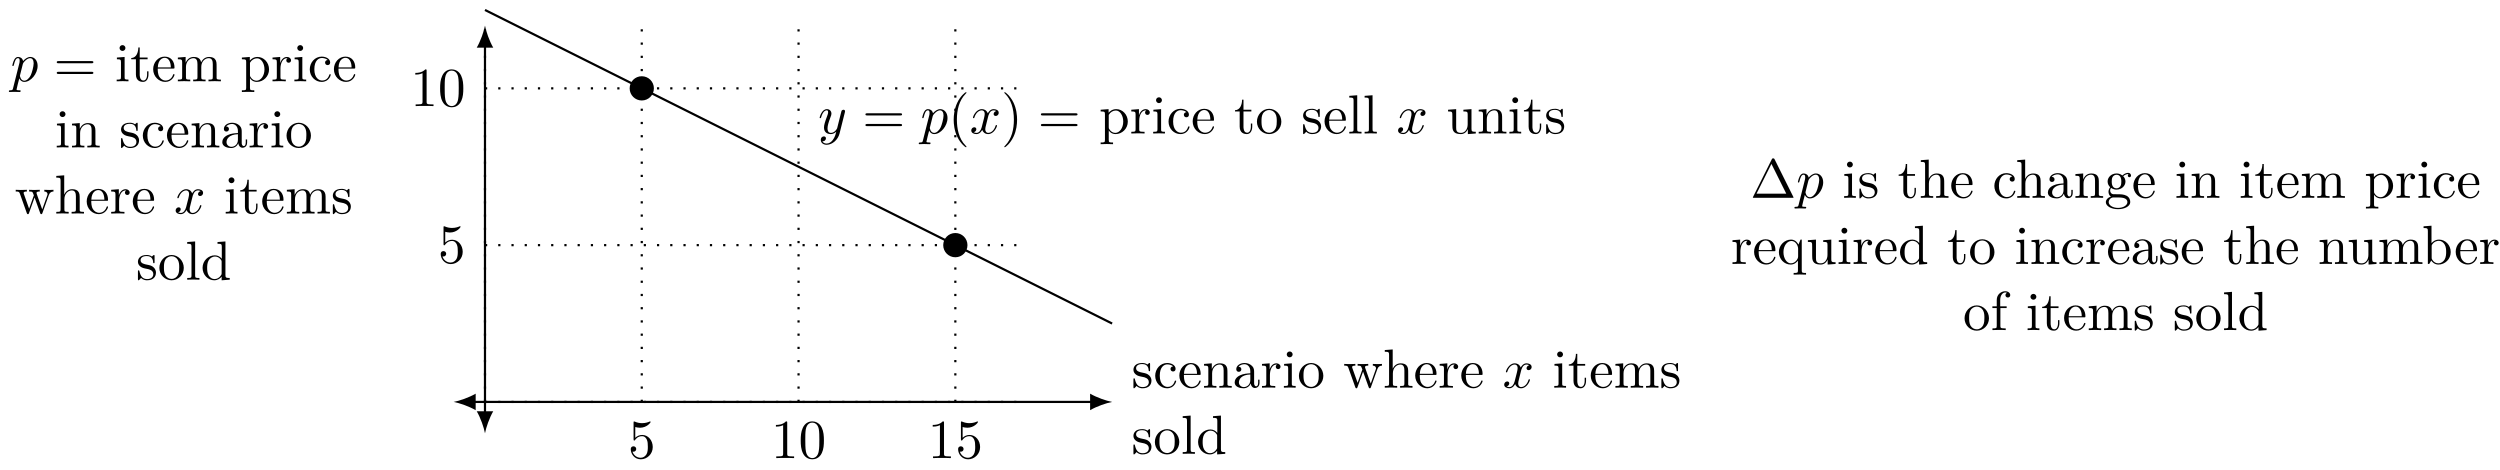 <svg xmlns="http://www.w3.org/2000/svg" xmlns:xlink="http://www.w3.org/1999/xlink" xmlns:inkscape="http://www.inkscape.org/namespaces/inkscape" version="1.1" width="452" height="85" viewBox="0 0 452 85">
<defs>
<path id="font_1_98" d="M.36 .128C.36 .181 .33 .211 .318 .223 .285 .255 .246 .263 .204 .271 .148 .282 .081 .295 .081 .353 .081 .388 .107 .429 .193 .429 .303 .429 .308 .339 .31 .308 .311 .299 .322 .299 .322 .299 .335 .299 .335 .304 .335 .323V.424C.335 .441 .335 .448 .324 .448 .319 .448 .317 .448 .304 .436 .301 .432 .291 .423 .287 .42 .249 .448 .208 .448 .193 .448 .071 .448 .033 .381 .033 .325 .033 .29 .049 .262 .076 .24 .108 .214 .136 .208 .208 .194 .23 .19 .312 .174 .312 .102 .312 .051 .277 .011 .199 .011 .115 .011 .079 .068 .06 .153 .057 .166 .056 .17 .046 .17 .033 .17 .033 .163 .033 .145V.013C.033-.004 .033-.011 .044-.011 .049-.011 .05-.01 .069 .009 .071 .011 .071 .013 .089 .032 .133-.01 .178-.011 .199-.011 .314-.011 .36 .056 .36 .128V.128Z"/>
<path id="font_1_43" d="M.415 .119C.415 .129 .405 .129 .402 .129 .393 .129 .391 .125 .389 .119 .36 .026 .295 .014 .258 .014 .205 .014 .117 .057 .117 .218 .117 .381 .199 .423 .252 .423 .261 .423 .324 .422 .359 .386 .318 .383 .312 .353 .312 .34 .312 .314 .33 .294 .358 .294 .384 .294 .404 .311 .404 .341 .404 .409 .328 .448 .251 .448 .126 .448 .034 .34 .034 .216 .034 .088 .133-.011 .249-.011 .383-.011 .415 .109 .415 .119Z"/>
<path id="font_1_50" d="M.415 .119C.415 .129 .407 .131 .402 .131 .393 .131 .391 .125 .389 .117 .354 .014 .264 .014 .254 .014 .204 .014 .164 .044 .141 .081 .111 .129 .111 .195 .111 .231H.39C.412 .231 .415 .231 .415 .252 .415 .351 .361 .448 .236 .448 .12 .448 .028 .345 .028 .22 .028 .086 .133-.011 .248-.011 .37-.011 .415 .1 .415 .119M.349 .252H.112C.118 .401 .202 .426 .236 .426 .339 .426 .349 .291 .349 .252Z"/>
<path id="font_1_77" d="M.535 0V.031C.483 .031 .458 .031 .457 .061V.252C.457 .338 .457 .369 .426 .405 .412 .422 .379 .442 .321 .442 .248 .442 .201 .399 .173 .337V.442L.032 .431V.4C.102 .4 .11 .393 .11 .344V.076C.11 .031 .099 .031 .032 .031V0L.145 .003 .257 0V.031C.19 .031 .179 .031 .179 .076V.26C.179 .364 .25 .42 .314 .42 .377 .42 .388 .366 .388 .309V.076C.388 .031 .377 .031 .31 .031V0L.423 .003 .535 0Z"/>
<path id="font_1_28" d="M.483 .089V.145H.458V.089C.458 .031 .433 .025 .422 .025 .389 .025 .385 .07 .385 .075V.275C.385 .317 .385 .356 .349 .393 .31 .432 .26 .448 .212 .448 .13 .448 .061 .401 .061 .335 .061 .305 .081 .288 .107 .288 .135 .288 .153 .308 .153 .334 .153 .346 .148 .379 .102 .38 .129 .415 .178 .426 .21 .426 .259 .426 .316 .387 .316 .298V.261C.265 .258 .195 .255 .132 .225 .057 .191 .032 .139 .032 .095 .032 .014 .129-.011 .192-.011 .258-.011 .304 .029 .323 .076 .327 .036 .354-.006 .401-.006 .422-.006 .483 .008 .483 .089M.316 .14C.316 .045 .244 .011 .199 .011 .15 .011 .109 .046 .109 .096 .109 .151 .151 .234 .316 .24V.14Z"/>
<path id="font_1_96" d="M.364 .381C.364 .413 .333 .442 .29 .442 .217 .442 .181 .375 .167 .332V.442L.028 .431V.4C.098 .4 .106 .393 .106 .344V.076C.106 .031 .095 .031 .028 .031V0L.142 .003C.182 .003 .229 .003 .269 0V.031H.248C.174 .031 .172 .042 .172 .078V.232C.172 .331 .214 .42 .29 .42 .297 .42 .299 .42 .301 .419 .298 .418 .278 .406 .278 .38 .278 .352 .299 .337 .321 .337 .339 .337 .364 .349 .364 .381Z"/>
<path id="font_1_66" d="M.247 0V.031C.181 .031 .177 .036 .177 .075V.442L.037 .431V.4C.102 .4 .111 .394 .111 .345V.076C.111 .031 .1 .031 .033 .031V0L.143 .003C.178 .003 .213 .001 .247 0M.192 .604C.192 .631 .169 .657 .139 .657 .105 .657 .085 .629 .085 .604 .085 .577 .108 .551 .138 .551 .172 .551 .192 .579 .192 .604Z"/>
<path id="font_1_81" d="M.471 .214C.471 .342 .371 .448 .25 .448 .125 .448 .028 .339 .028 .214 .028 .085 .132-.011 .249-.011 .37-.011 .471 .087 .471 .214M.388 .222C.388 .186 .388 .132 .366 .088 .344 .043 .3 .014 .25 .014 .207 .014 .163 .035 .136 .081 .111 .125 .111 .186 .111 .222 .111 .261 .111 .315 .135 .359 .162 .405 .209 .426 .249 .426 .293 .426 .336 .404 .362 .361 .388 .318 .388 .26 .388 .222Z"/>
<path id="font_1_114" d="M.703 .4V.431C.681 .429 .652 .428 .63 .428L.537 .431V.4C.573 .399 .595 .381 .595 .352 .595 .346 .595 .344 .59 .331L.499 .075 .4 .354C.396 .366 .395 .368 .395 .373 .395 .4 .434 .4 .454 .4V.431L.35 .428C.32 .428 .291 .429 .261 .431V.4C.298 .4 .314 .398 .324 .385 .329 .379 .34 .349 .347 .33L.261 .088 .166 .355C.161 .367 .161 .369 .161 .373 .161 .4 .2 .4 .22 .4V.431L.111 .428 .018 .431V.4C.068 .4 .08 .397 .092 .365L.218 .011C.223-.003 .226-.011 .239-.011 .252-.011 .254-.005 .259 .009L.36 .292 .462 .008C.466-.003 .469-.011 .482-.011 .495-.011 .498-.002 .502 .008L.619 .336C.637 .386 .668 .399 .703 .4Z"/>
<path id="font_1_63" d="M.535 0V.031C.483 .031 .458 .031 .457 .061V.252C.457 .338 .457 .369 .426 .405 .412 .422 .379 .442 .321 .442 .237 .442 .193 .382 .177 .346H.176V.694L.032 .683V.652C.102 .652 .11 .645 .11 .596V.076C.11 .031 .099 .031 .032 .031V0L.145 .003 .257 0V.031C.19 .031 .179 .031 .179 .076V.26C.179 .364 .25 .42 .314 .42 .377 .42 .388 .366 .388 .309V.076C.388 .031 .377 .031 .31 .031V0L.423 .003 .535 0Z"/>
<path id="font_2_2" d="M.334 .302C.34 .328 .363 .42 .433 .42 .438 .42 .462 .42 .483 .407 .455 .402 .435 .377 .435 .353 .435 .337 .446 .318 .473 .318 .495 .318 .527 .336 .527 .376 .527 .428 .468 .442 .434 .442 .376 .442 .341 .389 .329 .366 .304 .432 .25 .442 .221 .442 .117 .442 .06 .313 .06 .288 .06 .278 .07 .278 .072 .278 .08 .278 .083 .28 .085 .289 .119 .395 .185 .42 .219 .42 .238 .42 .273 .411 .273 .353 .273 .322 .256 .255 .219 .115 .203 .053 .168 .011 .124 .011 .118 .011 .095 .011 .074 .024 .099 .029 .121 .05 .121 .078 .121 .105 .099 .113 .084 .113 .054 .113 .029 .087 .029 .055 .029 .009 .079-.011 .123-.011 .189-.011 .225 .059 .228 .065 .24 .028 .276-.011 .336-.011 .439-.011 .496 .118 .496 .143 .496 .153 .487 .153 .484 .153 .475 .153 .473 .149 .471 .142 .438 .035 .37 .011 .338 .011 .299 .011 .283 .043 .283 .077 .283 .099 .289 .121 .3 .165L.334 .302Z"/>
<path id="font_1_105" d="M.332 .124V.181H.307V.126C.307 .052 .277 .014 .24 .014 .173 .014 .173 .105 .173 .122V.4H.316V.431H.173V.614H.148C.147 .532 .117 .426 .019 .422V.4H.104V.124C.104 .001 .197-.011 .233-.011 .304-.011 .332 .06 .332 .124V.124Z"/>
<path id="font_1_75" d="M.813 0V.031C.761 .031 .736 .031 .735 .061V.252C.735 .338 .735 .369 .704 .405 .69 .422 .657 .442 .599 .442 .515 .442 .471 .382 .454 .344 .44 .431 .366 .442 .321 .442 .248 .442 .201 .399 .173 .337V.442L.032 .431V.4C.102 .4 .11 .393 .11 .344V.076C.11 .031 .099 .031 .032 .031V0L.145 .003 .257 0V.031C.19 .031 .179 .031 .179 .076V.26C.179 .364 .25 .42 .314 .42 .377 .42 .388 .366 .388 .309V.076C.388 .031 .377 .031 .31 .031V0L.423 .003 .535 0V.031C.468 .031 .457 .031 .457 .076V.26C.457 .364 .528 .42 .592 .42 .655 .42 .666 .366 .666 .309V.076C.666 .031 .655 .031 .588 .031V0L.701 .003 .813 0Z"/>
<path id="font_1_72" d="M.255 0V.031C.188 .031 .177 .031 .177 .076V.694L.033 .683V.652C.103 .652 .111 .645 .111 .596V.076C.111 .031 .1 .031 .033 .031V0L.144 .003 .255 0Z"/>
<path id="font_1_47" d="M.527 0V.031C.457 .031 .449 .038 .449 .087V.694L.305 .683V.652C.375 .652 .383 .645 .383 .596V.38C.354 .416 .311 .442 .257 .442 .139 .442 .034 .344 .034 .215 .034 .088 .132-.011 .246-.011 .31-.011 .355 .023 .38 .055V-.011L.527 0M.38 .118C.38 .1 .38 .098 .369 .081 .339 .033 .294 .011 .251 .011 .206 .011 .17 .037 .146 .075 .12 .116 .117 .173 .117 .214 .117 .251 .119 .311 .148 .356 .169 .387 .207 .42 .261 .42 .296 .42 .338 .405 .369 .36 .38 .343 .38 .341 .38 .323V.118Z"/>
<path id="font_2_1" d="M.045-.122C.037-.156 .035-.163-.009-.163-.021-.163-.032-.163-.032-.182-.032-.19-.027-.194-.019-.194 .008-.194 .037-.191 .065-.191 .098-.191 .132-.194 .164-.194 .169-.194 .182-.194 .182-.174 .182-.163 .172-.163 .158-.163 .108-.163 .108-.156 .108-.147 .108-.135 .15 .028 .157 .053 .17 .024 .198-.011 .249-.011 .365-.011 .49 .135 .49 .282 .49 .376 .433 .442 .357 .442 .307 .442 .259 .406 .226 .367 .216 .421 .173 .442 .136 .442 .09 .442 .071 .403 .062 .385 .044 .351 .031 .291 .031 .288 .031 .278 .041 .278 .043 .278 .053 .278 .054 .279 .06 .301 .077 .372 .097 .42 .133 .42 .15 .42 .164 .412 .164 .374 .164 .351 .161 .34 .157 .323L.045-.122M.221 .312C.228 .339 .255 .367 .273 .382 .308 .413 .337 .42 .354 .42 .394 .42 .418 .385 .418 .326 .418 .267 .385 .152 .367 .114 .333 .044 .285 .011 .248 .011 .182 .011 .169 .094 .169 .1 .169 .102 .169 .104 .172 .116L.221 .312Z"/>
<path id="font_3_4" d="M.687 .327C.702 .327 .721 .327 .721 .347 .721 .367 .702 .367 .688 .367H.089C.075 .367 .056 .367 .056 .347 .056 .327 .075 .327 .09 .327H.687M.688 .133C.702 .133 .721 .133 .721 .153 .721 .173 .702 .173 .687 .173H.09C.075 .173 .056 .173 .056 .153 .056 .133 .075 .133 .089 .133H.688Z"/>
<path id="font_1_84" d="M.521 .216C.521 .343 .424 .442 .312 .442 .234 .442 .192 .398 .172 .376V.442L.028 .431V.4C.099 .4 .106 .394 .106 .35V-.118C.106-.163 .095-.163 .028-.163V-.194L.14-.191 .253-.194V-.163C.186-.163 .175-.163 .175-.118V.05 .059C.18 .043 .222-.011 .298-.011 .417-.011 .521 .087 .521 .216V.216M.438 .216C.438 .095 .368 .011 .294 .011 .254 .011 .216 .031 .189 .072 .175 .093 .175 .094 .175 .114V.337C.204 .388 .253 .417 .304 .417 .377 .417 .438 .329 .438 .216V.216Z"/>
<path id="font_1_56" d="M.449 .201C.449 .32 .367 .42 .259 .42 .211 .42 .168 .404 .132 .369V.564C.152 .558 .185 .551 .217 .551 .34 .551 .41 .642 .41 .655 .41 .661 .407 .666 .4 .666 .4 .666 .397 .666 .392 .663 .372 .654 .323 .634 .256 .634 .216 .634 .17 .641 .123 .662 .115 .665 .111 .665 .111 .665 .101 .665 .101 .657 .101 .641V.345C.101 .327 .101 .319 .115 .319 .122 .319 .124 .322 .128 .328 .139 .344 .176 .398 .257 .398 .309 .398 .334 .352 .342 .334 .358 .297 .36 .257 .36 .207 .36 .172 .36 .112 .336 .07 .312 .031 .275 .006 .229 .006 .156 .006 .099 .058 .082 .117 .085 .117 .088 .116 .099 .116 .132 .116 .149 .141 .149 .165 .149 .189 .132 .214 .099 .214 .085 .214 .05 .207 .05 .161 .05 .074 .119-.022 .231-.022 .347-.022 .449 .073 .449 .2V.201Z"/>
<path id="font_1_82" d="M.419 0V.031H.387C.297 .031 .294 .042 .294 .079V.64C.294 .664 .294 .666 .271 .666 .209 .602 .121 .602 .089 .602V.571C.109 .571 .168 .571 .22 .597V.079C.22 .043 .217 .031 .127 .031H.095V0C.13 .003 .217 .003 .257 .003 .297 .003 .384 .003 .419 0Z"/>
<path id="font_1_121" d="M.46 .32C.46 .4 .455 .48 .42 .554 .374 .65 .292 .666 .25 .666 .19 .666 .117 .64 .076 .547 .044 .478 .039 .4 .039 .32 .039 .245 .043 .155 .084 .079 .127-.002 .2-.022 .249-.022 .303-.022 .379-.001 .423 .094 .455 .163 .46 .241 .46 .32M.377 .332C.377 .257 .377 .189 .366 .125 .351 .03 .294-0 .249-0 .21-0 .151 .025 .133 .121 .122 .181 .122 .273 .122 .332 .122 .396 .122 .462 .13 .516 .149 .635 .224 .644 .249 .644 .282 .644 .348 .626 .367 .527 .377 .471 .377 .395 .377 .332Z"/>
<path id="font_2_3" d="M.486 .381C.49 .395 .49 .397 .49 .404 .49 .422 .476 .431 .461 .431 .451 .431 .435 .425 .426 .41 .424 .405 .416 .374 .412 .356 .405 .33 .398 .303 .392 .276L.347 .096C.343 .081 .3 .011 .234 .011 .183 .011 .172 .055 .172 .092 .172 .138 .189 .2 .223 .288 .239 .329 .243 .34 .243 .36 .243 .405 .211 .442 .161 .442 .066 .442 .029 .297 .029 .288 .029 .278 .039 .278 .041 .278 .051 .278 .052 .28 .057 .296 .084 .39 .124 .42 .158 .42 .166 .42 .183 .42 .183 .388 .183 .363 .173 .337 .166 .318 .126 .212 .108 .155 .108 .108 .108 .019 .171-.011 .23-.011 .269-.011 .303 .006 .331 .034 .318-.018 .306-.067 .266-.12 .24-.154 .202-.183 .156-.183 .142-.183 .097-.18 .08-.141 .096-.141 .109-.141 .123-.129 .133-.12 .143-.107 .143-.088 .143-.057 .116-.053 .106-.053 .083-.053 .05-.069 .05-.118 .05-.168 .094-.205 .156-.205 .259-.205 .362-.114 .39-.001L.486 .381Z"/>
<path id="font_3_2" d="M.331-.24C.331-.237 .331-.235 .314-.218 .189-.092 .157 .097 .157 .25 .157 .424 .195 .598 .318 .723 .331 .735 .331 .737 .331 .74 .331 .747 .327 .75 .321 .75 .311 .75 .221 .682 .162 .555 .111 .445 .099 .334 .099 .25 .099 .172 .11 .051 .165-.062 .225-.185 .311-.25 .321-.25 .327-.25 .331-.247 .331-.24Z"/>
<path id="font_3_3" d="M.289 .25C.289 .328 .278 .449 .223 .562 .163 .685 .077 .75 .067 .75 .061 .75 .057 .746 .057 .74 .057 .737 .057 .735 .076 .717 .174 .618 .231 .459 .231 .25 .231 .079 .194-.097 .07-.223 .057-.235 .057-.237 .057-.24 .057-.246 .061-.25 .067-.25 .077-.25 .167-.182 .226-.055 .277 .055 .289 .166 .289 .25Z"/>
<path id="font_1_109" d="M.535 0V.031C.465 .031 .457 .038 .457 .087V.442L.31 .431V.4C.38 .4 .388 .393 .388 .344V.166C.388 .079 .34 .011 .267 .011 .183 .011 .179 .058 .179 .11V.442L.032 .431V.4C.11 .4 .11 .397 .11 .308V.158C.11 .08 .11-.011 .262-.011 .318-.011 .362 .017 .391 .079V-.011L.535 0Z"/>
<path id="font_3_1" d="M.442 .698C.435 .711 .433 .716 .416 .716 .399 .716 .397 .711 .39 .698L.052 .02C.047 .011 .047 .009 .047 .008 .047 0 .053 0 .069 0H.763C.779 0 .785 0 .785 .008 .785 .009 .785 .011 .78 .02L.442 .698M.384 .616 .653 .076H.114L.384 .616Z"/>
<path id="font_1_59" d="M.485 .404C.485 .421 .473 .453 .434 .453 .414 .453 .37 .447 .328 .406 .286 .439 .244 .442 .222 .442 .129 .442 .06 .373 .06 .296 .06 .252 .082 .214 .107 .193 .094 .178 .076 .145 .076 .11 .076 .079 .089 .041 .12 .021 .06 .004 .028-.039 .028-.079 .028-.151 .127-.206 .249-.206 .367-.206 .471-.155 .471-.077 .471-.042 .457 .009 .406 .037 .353 .065 .295 .065 .234 .065 .209 .065 .166 .065 .159 .066 .127 .07 .106 .101 .106 .133 .106 .137 .106 .16 .123 .18 .162 .152 .203 .149 .222 .149 .315 .149 .384 .218 .384 .295 .384 .332 .368 .369 .343 .392 .379 .426 .415 .431 .433 .431 .433 .431 .44 .431 .443 .43 .432 .426 .427 .415 .427 .403 .427 .386 .44 .374 .456 .374 .466 .374 .485 .381 .485 .404V.404M.309 .296C.309 .269 .308 .237 .293 .212 .285 .2 .262 .172 .222 .172 .135 .172 .135 .272 .135 .295 .135 .322 .136 .354 .151 .379 .159 .391 .182 .419 .222 .419 .309 .419 .309 .319 .309 .296V.296M.419-.079C.419-.133 .348-.183 .25-.183 .149-.183 .08-.132 .08-.079 .08-.033 .118 .004 .162 .007H.221C.307 .007 .419 .007 .419-.079Z"/>
<path id="font_1_91" d="M.527-.194V-.163C.46-.163 .449-.163 .449-.118V.442H.427L.389 .351C.376 .379 .335 .442 .255 .442 .139 .442 .034 .345 .034 .215 .034 .09 .131-.011 .247-.011 .317-.011 .358 .032 .38 .061V-.118C.38-.163 .369-.163 .302-.163V-.194L.414-.191 .527-.194M.383 .136C.383 .104 .365 .076 .343 .052 .33 .038 .298 .011 .251 .011 .178 .011 .117 .1 .117 .215 .117 .334 .187 .417 .261 .417 .341 .417 .383 .33 .383 .277V.136Z"/>
<path id="font_1_35" d="M.521 .216C.521 .343 .423 .442 .309 .442 .231 .442 .188 .395 .172 .377V.694L.028 .683V.652C.098 .652 .106 .645 .106 .596V0H.131L.167 .062C.182 .039 .224-.011 .298-.011 .417-.011 .521 .087 .521 .216M.438 .217C.438 .18 .436 .12 .407 .075 .386 .044 .348 .011 .294 .011 .249 .011 .213 .035 .189 .072 .175 .093 .175 .096 .175 .114V.32C.175 .339 .175 .34 .186 .356 .225 .412 .28 .42 .304 .42 .349 .42 .385 .394 .409 .356 .435 .315 .438 .258 .438 .217V.217Z"/>
<path id="font_1_55" d="M.357 .635C.357 .672 .32 .705 .267 .705 .197 .705 .112 .652 .112 .546V.431H.033V.4H.112V.076C.112 .031 .101 .031 .034 .031V0L.148 .003C.188 .003 .235 .003 .275 0V.031H.254C.18 .031 .178 .042 .178 .078V.4H.292V.431H.175V.547C.175 .635 .223 .683 .267 .683 .27 .683 .285 .683 .3 .676 .288 .672 .27 .659 .27 .634 .27 .611 .286 .591 .313 .591 .342 .591 .357 .611 .357 .635Z"/>
</defs>
<path transform="matrix(1,0,0,-1,87.686,72.668)" stroke-width=".399" stroke-linecap="butt" stroke-miterlimit="10" stroke-linejoin="miter" fill="none" stroke="#000000" d="M-2.083 0H109.799"/>
<path transform="matrix(-1,-0,0,1,85.603,72.668)" d="M3.587 0C2.524 .199 .797 .797-.399 1.494V-1.494C.797-.797 2.524-.199 3.587 0"/>
<path transform="matrix(1,0,0,-1,197.49,72.668)" d="M3.587 0C2.524 .199 .797 .797-.399 1.494V-1.494C.797-.797 2.524-.199 3.587 0"/>
<use data-text="s" xlink:href="#font_1_98" transform="matrix(9.963,0,0,-9.963,204.597,70.093)"/>
<use data-text="c" xlink:href="#font_1_43" transform="matrix(9.963,0,0,-9.963,208.522,70.093)"/>
<use data-text="e" xlink:href="#font_1_50" transform="matrix(9.963,0,0,-9.963,212.946,70.093)"/>
<use data-text="n" xlink:href="#font_1_77" transform="matrix(9.963,0,0,-9.963,217.369,70.093)"/>
<use data-text="a" xlink:href="#font_1_28" transform="matrix(9.963,0,0,-9.963,222.909,70.093)"/>
<use data-text="r" xlink:href="#font_1_96" transform="matrix(9.963,0,0,-9.963,227.89,70.093)"/>
<use data-text="i" xlink:href="#font_1_66" transform="matrix(9.963,0,0,-9.963,231.796,70.093)"/>
<use data-text="o" xlink:href="#font_1_81" transform="matrix(9.963,0,0,-9.963,234.566,70.093)"/>
<use data-text="w" xlink:href="#font_1_114" transform="matrix(9.963,0,0,-9.963,242.855,70.093)"/>
<use data-text="h" xlink:href="#font_1_63" transform="matrix(9.963,0,0,-9.963,250.048,70.093)"/>
<use data-text="e" xlink:href="#font_1_50" transform="matrix(9.963,0,0,-9.963,255.588,70.093)"/>
<use data-text="r" xlink:href="#font_1_96" transform="matrix(9.963,0,0,-9.963,260.011,70.093)"/>
<use data-text="e" xlink:href="#font_1_50" transform="matrix(9.963,0,0,-9.963,263.917,70.093)"/>
<use data-text="x" xlink:href="#font_2_2" transform="matrix(9.963,0,0,-9.963,271.668,70.093)"/>
<use data-text="i" xlink:href="#font_1_66" transform="matrix(9.963,0,0,-9.963,280.68,70.093)"/>
<use data-text="t" xlink:href="#font_1_105" transform="matrix(9.963,0,0,-9.963,283.45,70.093)"/>
<use data-text="e" xlink:href="#font_1_50" transform="matrix(9.963,0,0,-9.963,287.326,70.093)"/>
<use data-text="m" xlink:href="#font_1_75" transform="matrix(9.963,0,0,-9.963,291.749,70.093)"/>
<use data-text="s" xlink:href="#font_1_98" transform="matrix(9.963,0,0,-9.963,300.049,70.093)"/>
<use data-text="s" xlink:href="#font_1_98" transform="matrix(9.963,0,0,-9.963,204.597,82.05)"/>
<use data-text="o" xlink:href="#font_1_81" transform="matrix(9.963,0,0,-9.963,208.522,82.05)"/>
<use data-text="l" xlink:href="#font_1_72" transform="matrix(9.963,0,0,-9.963,213.504,82.05)"/>
<use data-text="d" xlink:href="#font_1_47" transform="matrix(9.963,0,0,-9.963,216.273,82.05)"/>
<path transform="matrix(1,0,0,-1,87.686,72.668)" stroke-width=".399" stroke-linecap="butt" stroke-miterlimit="10" stroke-linejoin="miter" fill="none" stroke="#000000" d="M0-2.083V64.445"/>
<path transform="matrix(0,1,1,0,87.686,74.751)" d="M3.587 0C2.524 .199 .797 .797-.399 1.494V-1.494C.797-.797 2.524-.199 3.587 0"/>
<path transform="matrix(0,-1,-1,-0,87.686,8.22)" d="M3.587 0C2.524 .199 .797 .797-.399 1.494V-1.494C.797-.797 2.524-.199 3.587 0"/>
<use data-text="p" xlink:href="#font_2_1" transform="matrix(9.963,0,0,-9.963,1.921,14.7)"/>
<use data-text="=" xlink:href="#font_3_4" transform="matrix(9.963,0,0,-9.963,9.701,14.7)"/>
<use data-text="i" xlink:href="#font_1_66" transform="matrix(9.963,0,0,-9.963,20.767,14.7)"/>
<use data-text="t" xlink:href="#font_1_105" transform="matrix(9.963,0,0,-9.963,23.537,14.7)"/>
<use data-text="e" xlink:href="#font_1_50" transform="matrix(9.963,0,0,-9.963,27.413,14.7)"/>
<use data-text="m" xlink:href="#font_1_75" transform="matrix(9.963,0,0,-9.963,31.837,14.7)"/>
<use data-text="p" xlink:href="#font_1_84" transform="matrix(9.963,0,0,-9.963,43.453,14.7)"/>
<use data-text="r" xlink:href="#font_1_96" transform="matrix(9.963,0,0,-9.963,48.993,14.7)"/>
<use data-text="i" xlink:href="#font_1_66" transform="matrix(9.963,0,0,-9.963,52.898,14.7)"/>
<use data-text="c" xlink:href="#font_1_43" transform="matrix(9.963,0,0,-9.963,55.668,14.7)"/>
<use data-text="e" xlink:href="#font_1_50" transform="matrix(9.963,0,0,-9.963,60.092,14.7)"/>
<use data-text="i" xlink:href="#font_1_66" transform="matrix(9.963,0,0,-9.963,9.929,26.656)"/>
<use data-text="n" xlink:href="#font_1_77" transform="matrix(9.963,0,0,-9.963,12.699,26.656)"/>
<use data-text="s" xlink:href="#font_1_98" transform="matrix(9.963,0,0,-9.963,21.556,26.656)"/>
<use data-text="c" xlink:href="#font_1_43" transform="matrix(9.963,0,0,-9.963,25.481,26.656)"/>
<use data-text="e" xlink:href="#font_1_50" transform="matrix(9.963,0,0,-9.963,29.905,26.656)"/>
<use data-text="n" xlink:href="#font_1_77" transform="matrix(9.963,0,0,-9.963,34.329,26.656)"/>
<use data-text="a" xlink:href="#font_1_28" transform="matrix(9.963,0,0,-9.963,39.868,26.656)"/>
<use data-text="r" xlink:href="#font_1_96" transform="matrix(9.963,0,0,-9.963,44.85,26.656)"/>
<use data-text="i" xlink:href="#font_1_66" transform="matrix(9.963,0,0,-9.963,48.755,26.656)"/>
<use data-text="o" xlink:href="#font_1_81" transform="matrix(9.963,0,0,-9.963,51.525,26.656)"/>
<use data-text="w" xlink:href="#font_1_114" transform="matrix(9.963,0,0,-9.963,2.664,38.611)"/>
<use data-text="h" xlink:href="#font_1_63" transform="matrix(9.963,0,0,-9.963,9.857,38.611)"/>
<use data-text="e" xlink:href="#font_1_50" transform="matrix(9.963,0,0,-9.963,15.396,38.611)"/>
<use data-text="r" xlink:href="#font_1_96" transform="matrix(9.963,0,0,-9.963,19.82,38.611)"/>
<use data-text="e" xlink:href="#font_1_50" transform="matrix(9.963,0,0,-9.963,23.726,38.611)"/>
<use data-text="x" xlink:href="#font_2_2" transform="matrix(9.963,0,0,-9.963,31.467,38.611)"/>
<use data-text="i" xlink:href="#font_1_66" transform="matrix(9.963,0,0,-9.963,40.478,38.611)"/>
<use data-text="t" xlink:href="#font_1_105" transform="matrix(9.963,0,0,-9.963,43.248,38.611)"/>
<use data-text="e" xlink:href="#font_1_50" transform="matrix(9.963,0,0,-9.963,47.124,38.611)"/>
<use data-text="m" xlink:href="#font_1_75" transform="matrix(9.963,0,0,-9.963,51.547,38.611)"/>
<use data-text="s" xlink:href="#font_1_98" transform="matrix(9.963,0,0,-9.963,59.847,38.611)"/>
<use data-text="s" xlink:href="#font_1_98" transform="matrix(9.963,0,0,-9.963,24.61,50.567)"/>
<use data-text="o" xlink:href="#font_1_81" transform="matrix(9.963,0,0,-9.963,28.535,50.567)"/>
<use data-text="l" xlink:href="#font_1_72" transform="matrix(9.963,0,0,-9.963,33.517,50.567)"/>
<use data-text="d" xlink:href="#font_1_47" transform="matrix(9.963,0,0,-9.963,36.286,50.567)"/>
<path transform="matrix(1,0,0,-1,87.686,72.668)" stroke-width=".399" stroke-linecap="butt" stroke-dasharray=".399,1.993" stroke-miterlimit="10" stroke-linejoin="miter" fill="none" stroke="#000000" d="M0 0H96.378M0 28.346H96.378M0 56.693H96.378M0 0V68.031M28.346 0V68.031M56.693 0V68.031M85.039 0V68.031M96.378 68.031"/>
<path transform="matrix(1,0,0,-1,87.686,72.668)" d="M30.339 56.693C30.339 57.793 29.447 58.685 28.346 58.685 27.246 58.685 26.354 57.793 26.354 56.693 26.354 55.592 27.246 54.7 28.346 54.7 29.447 54.7 30.339 55.592 30.339 56.693ZM28.346 56.693"/>
<path transform="matrix(1,0,0,-1,87.686,72.668)" stroke-width=".399" stroke-linecap="butt" stroke-miterlimit="10" stroke-linejoin="miter" fill="none" stroke="#000000" d="M30.339 56.693C30.339 57.793 29.447 58.685 28.346 58.685 27.246 58.685 26.354 57.793 26.354 56.693 26.354 55.592 27.246 54.7 28.346 54.7 29.447 54.7 30.339 55.592 30.339 56.693ZM28.346 56.693"/>
<path transform="matrix(1,0,0,-1,87.686,72.668)" d="M87.032 28.346C87.032 29.447 86.14 30.339 85.039 30.339 83.939 30.339 83.047 29.447 83.047 28.346 83.047 27.246 83.939 26.354 85.039 26.354 86.14 26.354 87.032 27.246 87.032 28.346ZM85.039 28.346"/>
<path transform="matrix(1,0,0,-1,87.686,72.668)" stroke-width=".399" stroke-linecap="butt" stroke-miterlimit="10" stroke-linejoin="miter" fill="none" stroke="#000000" d="M87.032 28.346C87.032 29.447 86.14 30.339 85.039 30.339 83.939 30.339 83.047 29.447 83.047 28.346 83.047 27.246 83.939 26.354 85.039 26.354 86.14 26.354 87.032 27.246 87.032 28.346ZM85.039 28.346"/>
<use data-text="5" xlink:href="#font_1_56" transform="matrix(9.963,0,0,-9.963,79.184,47.529)"/>
<use data-text="1" xlink:href="#font_1_82" transform="matrix(9.963,0,0,-9.963,74.202,19.18)"/>
<use data-text="0" xlink:href="#font_1_121" transform="matrix(9.963,0,0,-9.963,79.184,19.18)"/>
<use data-text="5" xlink:href="#font_1_56" transform="matrix(9.963,0,0,-9.963,113.543,82.824)"/>
<use data-text="1" xlink:href="#font_1_82" transform="matrix(9.963,0,0,-9.963,139.399,82.824)"/>
<use data-text="0" xlink:href="#font_1_121" transform="matrix(9.963,0,0,-9.963,144.381,82.824)"/>
<use data-text="1" xlink:href="#font_1_82" transform="matrix(9.963,0,0,-9.963,167.748,82.824)"/>
<use data-text="5" xlink:href="#font_1_56" transform="matrix(9.963,0,0,-9.963,172.729,82.824)"/>
<path transform="matrix(1,0,0,-1,87.686,72.668)" stroke-width=".399" stroke-linecap="butt" stroke-miterlimit="10" stroke-linejoin="miter" fill="none" stroke="#000000" d="M0 70.866 113.385 14.173"/>
<use data-text="y" xlink:href="#font_2_3" transform="matrix(9.963,0,0,-9.963,147.902,24.135)"/>
<use data-text="=" xlink:href="#font_3_4" transform="matrix(9.963,0,0,-9.963,155.911,24.135)"/>
<use data-text="p" xlink:href="#font_2_1" transform="matrix(9.963,0,0,-9.963,166.428,24.135)"/>
<use data-text="(" xlink:href="#font_3_2" transform="matrix(9.963,0,0,-9.963,171.441,24.135)"/>
<use data-text="x" xlink:href="#font_2_2" transform="matrix(9.963,0,0,-9.963,175.315,24.135)"/>
<use data-text=")" xlink:href="#font_3_3" transform="matrix(9.963,0,0,-9.963,181.009,24.135)"/>
<use data-text="=" xlink:href="#font_3_4" transform="matrix(9.963,0,0,-9.963,187.635,24.135)"/>
<use data-text="p" xlink:href="#font_1_84" transform="matrix(9.963,0,0,-9.963,198.718,24.135)"/>
<use data-text="r" xlink:href="#font_1_96" transform="matrix(9.963,0,0,-9.963,204.258,24.135)"/>
<use data-text="i" xlink:href="#font_1_66" transform="matrix(9.963,0,0,-9.963,208.163,24.135)"/>
<use data-text="c" xlink:href="#font_1_43" transform="matrix(9.963,0,0,-9.963,210.933,24.135)"/>
<use data-text="e" xlink:href="#font_1_50" transform="matrix(9.963,0,0,-9.963,215.357,24.135)"/>
<use data-text="t" xlink:href="#font_1_105" transform="matrix(9.963,0,0,-9.963,223.098,24.135)"/>
<use data-text="o" xlink:href="#font_1_81" transform="matrix(9.963,0,0,-9.963,226.974,24.135)"/>
<use data-text="s" xlink:href="#font_1_98" transform="matrix(9.963,0,0,-9.963,235.273,24.135)"/>
<use data-text="e" xlink:href="#font_1_50" transform="matrix(9.963,0,0,-9.963,239.198,24.135)"/>
<use data-text="l" xlink:href="#font_1_72" transform="matrix(9.963,0,0,-9.963,243.622,24.135)"/>
<use data-text="l" xlink:href="#font_1_72" transform="matrix(9.963,0,0,-9.963,246.392,24.135)"/>
<use data-text="x" xlink:href="#font_2_2" transform="matrix(9.963,0,0,-9.963,252.479,24.135)"/>
<use data-text="u" xlink:href="#font_1_109" transform="matrix(9.963,0,0,-9.963,261.491,24.135)"/>
<use data-text="n" xlink:href="#font_1_77" transform="matrix(9.963,0,0,-9.963,267.031,24.135)"/>
<use data-text="i" xlink:href="#font_1_66" transform="matrix(9.963,0,0,-9.963,272.57,24.135)"/>
<use data-text="t" xlink:href="#font_1_105" transform="matrix(9.963,0,0,-9.963,275.34,24.135)"/>
<use data-text="s" xlink:href="#font_1_98" transform="matrix(9.963,0,0,-9.963,279.216,24.135)"/>
<use data-text="&#x2206;" xlink:href="#font_3_1" transform="matrix(9.963,0,0,-9.963,316.448,35.767)"/>
<use data-text="p" xlink:href="#font_2_1" transform="matrix(9.963,0,0,-9.963,324.751,35.767)"/>
<use data-text="i" xlink:href="#font_1_66" transform="matrix(9.963,0,0,-9.963,333.082,35.767)"/>
<use data-text="s" xlink:href="#font_1_98" transform="matrix(9.963,0,0,-9.963,335.852,35.767)"/>
<use data-text="t" xlink:href="#font_1_105" transform="matrix(9.963,0,0,-9.963,343.085,35.767)"/>
<use data-text="h" xlink:href="#font_1_63" transform="matrix(9.963,0,0,-9.963,346.961,35.767)"/>
<use data-text="e" xlink:href="#font_1_50" transform="matrix(9.963,0,0,-9.963,352.5,35.767)"/>
<use data-text="c" xlink:href="#font_1_43" transform="matrix(9.963,0,0,-9.963,360.241,35.767)"/>
<use data-text="h" xlink:href="#font_1_63" transform="matrix(9.963,0,0,-9.963,364.396,35.767)"/>
<use data-text="a" xlink:href="#font_1_28" transform="matrix(9.963,0,0,-9.963,369.936,35.767)"/>
<use data-text="n" xlink:href="#font_1_77" transform="matrix(9.963,0,0,-9.963,374.917,35.767)"/>
<use data-text="g" xlink:href="#font_1_59" transform="matrix(9.963,0,0,-9.963,380.457,35.767)"/>
<use data-text="e" xlink:href="#font_1_50" transform="matrix(9.963,0,0,-9.963,385.438,35.767)"/>
<use data-text="i" xlink:href="#font_1_66" transform="matrix(9.963,0,0,-9.963,393.17,35.767)"/>
<use data-text="n" xlink:href="#font_1_77" transform="matrix(9.963,0,0,-9.963,395.939,35.767)"/>
<use data-text="i" xlink:href="#font_1_66" transform="matrix(9.963,0,0,-9.963,404.796,35.767)"/>
<use data-text="t" xlink:href="#font_1_105" transform="matrix(9.963,0,0,-9.963,407.566,35.767)"/>
<use data-text="e" xlink:href="#font_1_50" transform="matrix(9.963,0,0,-9.963,411.442,35.767)"/>
<use data-text="m" xlink:href="#font_1_75" transform="matrix(9.963,0,0,-9.963,415.865,35.767)"/>
<use data-text="p" xlink:href="#font_1_84" transform="matrix(9.963,0,0,-9.963,427.482,35.767)"/>
<use data-text="r" xlink:href="#font_1_96" transform="matrix(9.963,0,0,-9.963,433.022,35.767)"/>
<use data-text="i" xlink:href="#font_1_66" transform="matrix(9.963,0,0,-9.963,436.927,35.767)"/>
<use data-text="c" xlink:href="#font_1_43" transform="matrix(9.963,0,0,-9.963,439.697,35.767)"/>
<use data-text="e" xlink:href="#font_1_50" transform="matrix(9.963,0,0,-9.963,444.121,35.767)"/>
<use data-text="r" xlink:href="#font_1_96" transform="matrix(9.963,0,0,-9.963,312.954,47.723)"/>
<use data-text="e" xlink:href="#font_1_50" transform="matrix(9.963,0,0,-9.963,316.86,47.723)"/>
<use data-text="q" xlink:href="#font_1_91" transform="matrix(9.963,0,0,-9.963,321.283,47.723)"/>
<use data-text="u" xlink:href="#font_1_109" transform="matrix(9.963,0,0,-9.963,326.544,47.723)"/>
<use data-text="i" xlink:href="#font_1_66" transform="matrix(9.963,0,0,-9.963,332.083,47.723)"/>
<use data-text="r" xlink:href="#font_1_96" transform="matrix(9.963,0,0,-9.963,334.853,47.723)"/>
<use data-text="e" xlink:href="#font_1_50" transform="matrix(9.963,0,0,-9.963,338.758,47.723)"/>
<use data-text="d" xlink:href="#font_1_47" transform="matrix(9.963,0,0,-9.963,343.182,47.723)"/>
<use data-text="t" xlink:href="#font_1_105" transform="matrix(9.963,0,0,-9.963,352.029,47.723)"/>
<use data-text="o" xlink:href="#font_1_81" transform="matrix(9.963,0,0,-9.963,355.905,47.723)"/>
<use data-text="i" xlink:href="#font_1_66" transform="matrix(9.963,0,0,-9.963,364.204,47.723)"/>
<use data-text="n" xlink:href="#font_1_77" transform="matrix(9.963,0,0,-9.963,366.974,47.723)"/>
<use data-text="c" xlink:href="#font_1_43" transform="matrix(9.963,0,0,-9.963,372.513,47.723)"/>
<use data-text="r" xlink:href="#font_1_96" transform="matrix(9.963,0,0,-9.963,376.937,47.723)"/>
<use data-text="e" xlink:href="#font_1_50" transform="matrix(9.963,0,0,-9.963,380.843,47.723)"/>
<use data-text="a" xlink:href="#font_1_28" transform="matrix(9.963,0,0,-9.963,385.266,47.723)"/>
<use data-text="s" xlink:href="#font_1_98" transform="matrix(9.963,0,0,-9.963,390.248,47.723)"/>
<use data-text="e" xlink:href="#font_1_50" transform="matrix(9.963,0,0,-9.963,394.173,47.723)"/>
<use data-text="t" xlink:href="#font_1_105" transform="matrix(9.963,0,0,-9.963,401.915,47.723)"/>
<use data-text="h" xlink:href="#font_1_63" transform="matrix(9.963,0,0,-9.963,405.79,47.723)"/>
<use data-text="e" xlink:href="#font_1_50" transform="matrix(9.963,0,0,-9.963,411.33,47.723)"/>
<use data-text="n" xlink:href="#font_1_77" transform="matrix(9.963,0,0,-9.963,419.071,47.723)"/>
<use data-text="u" xlink:href="#font_1_109" transform="matrix(9.963,0,0,-9.963,424.341,47.723)"/>
<use data-text="m" xlink:href="#font_1_75" transform="matrix(9.963,0,0,-9.963,429.881,47.723)"/>
<use data-text="b" xlink:href="#font_1_35" transform="matrix(9.963,0,0,-9.963,437.901,47.723)"/>
<use data-text="e" xlink:href="#font_1_50" transform="matrix(9.963,0,0,-9.963,443.71,47.723)"/>
<use data-text="r" xlink:href="#font_1_96" transform="matrix(9.963,0,0,-9.963,448.133,47.723)"/>
<use data-text="o" xlink:href="#font_1_81" transform="matrix(9.963,0,0,-9.963,354.913,59.679)"/>
<use data-text="f" xlink:href="#font_1_55" transform="matrix(9.963,0,0,-9.963,359.895,59.679)"/>
<use data-text="i" xlink:href="#font_1_66" transform="matrix(9.963,0,0,-9.963,366.261,59.679)"/>
<use data-text="t" xlink:href="#font_1_105" transform="matrix(9.963,0,0,-9.963,369.031,59.679)"/>
<use data-text="e" xlink:href="#font_1_50" transform="matrix(9.963,0,0,-9.963,372.907,59.679)"/>
<use data-text="m" xlink:href="#font_1_75" transform="matrix(9.963,0,0,-9.963,377.33,59.679)"/>
<use data-text="s" xlink:href="#font_1_98" transform="matrix(9.963,0,0,-9.963,385.629,59.679)"/>
<use data-text="s" xlink:href="#font_1_98" transform="matrix(9.963,0,0,-9.963,392.873,59.679)"/>
<use data-text="o" xlink:href="#font_1_81" transform="matrix(9.963,0,0,-9.963,396.798,59.679)"/>
<use data-text="l" xlink:href="#font_1_72" transform="matrix(9.963,0,0,-9.963,401.78,59.679)"/>
<use data-text="d" xlink:href="#font_1_47" transform="matrix(9.963,0,0,-9.963,404.549,59.679)"/>
</svg>
